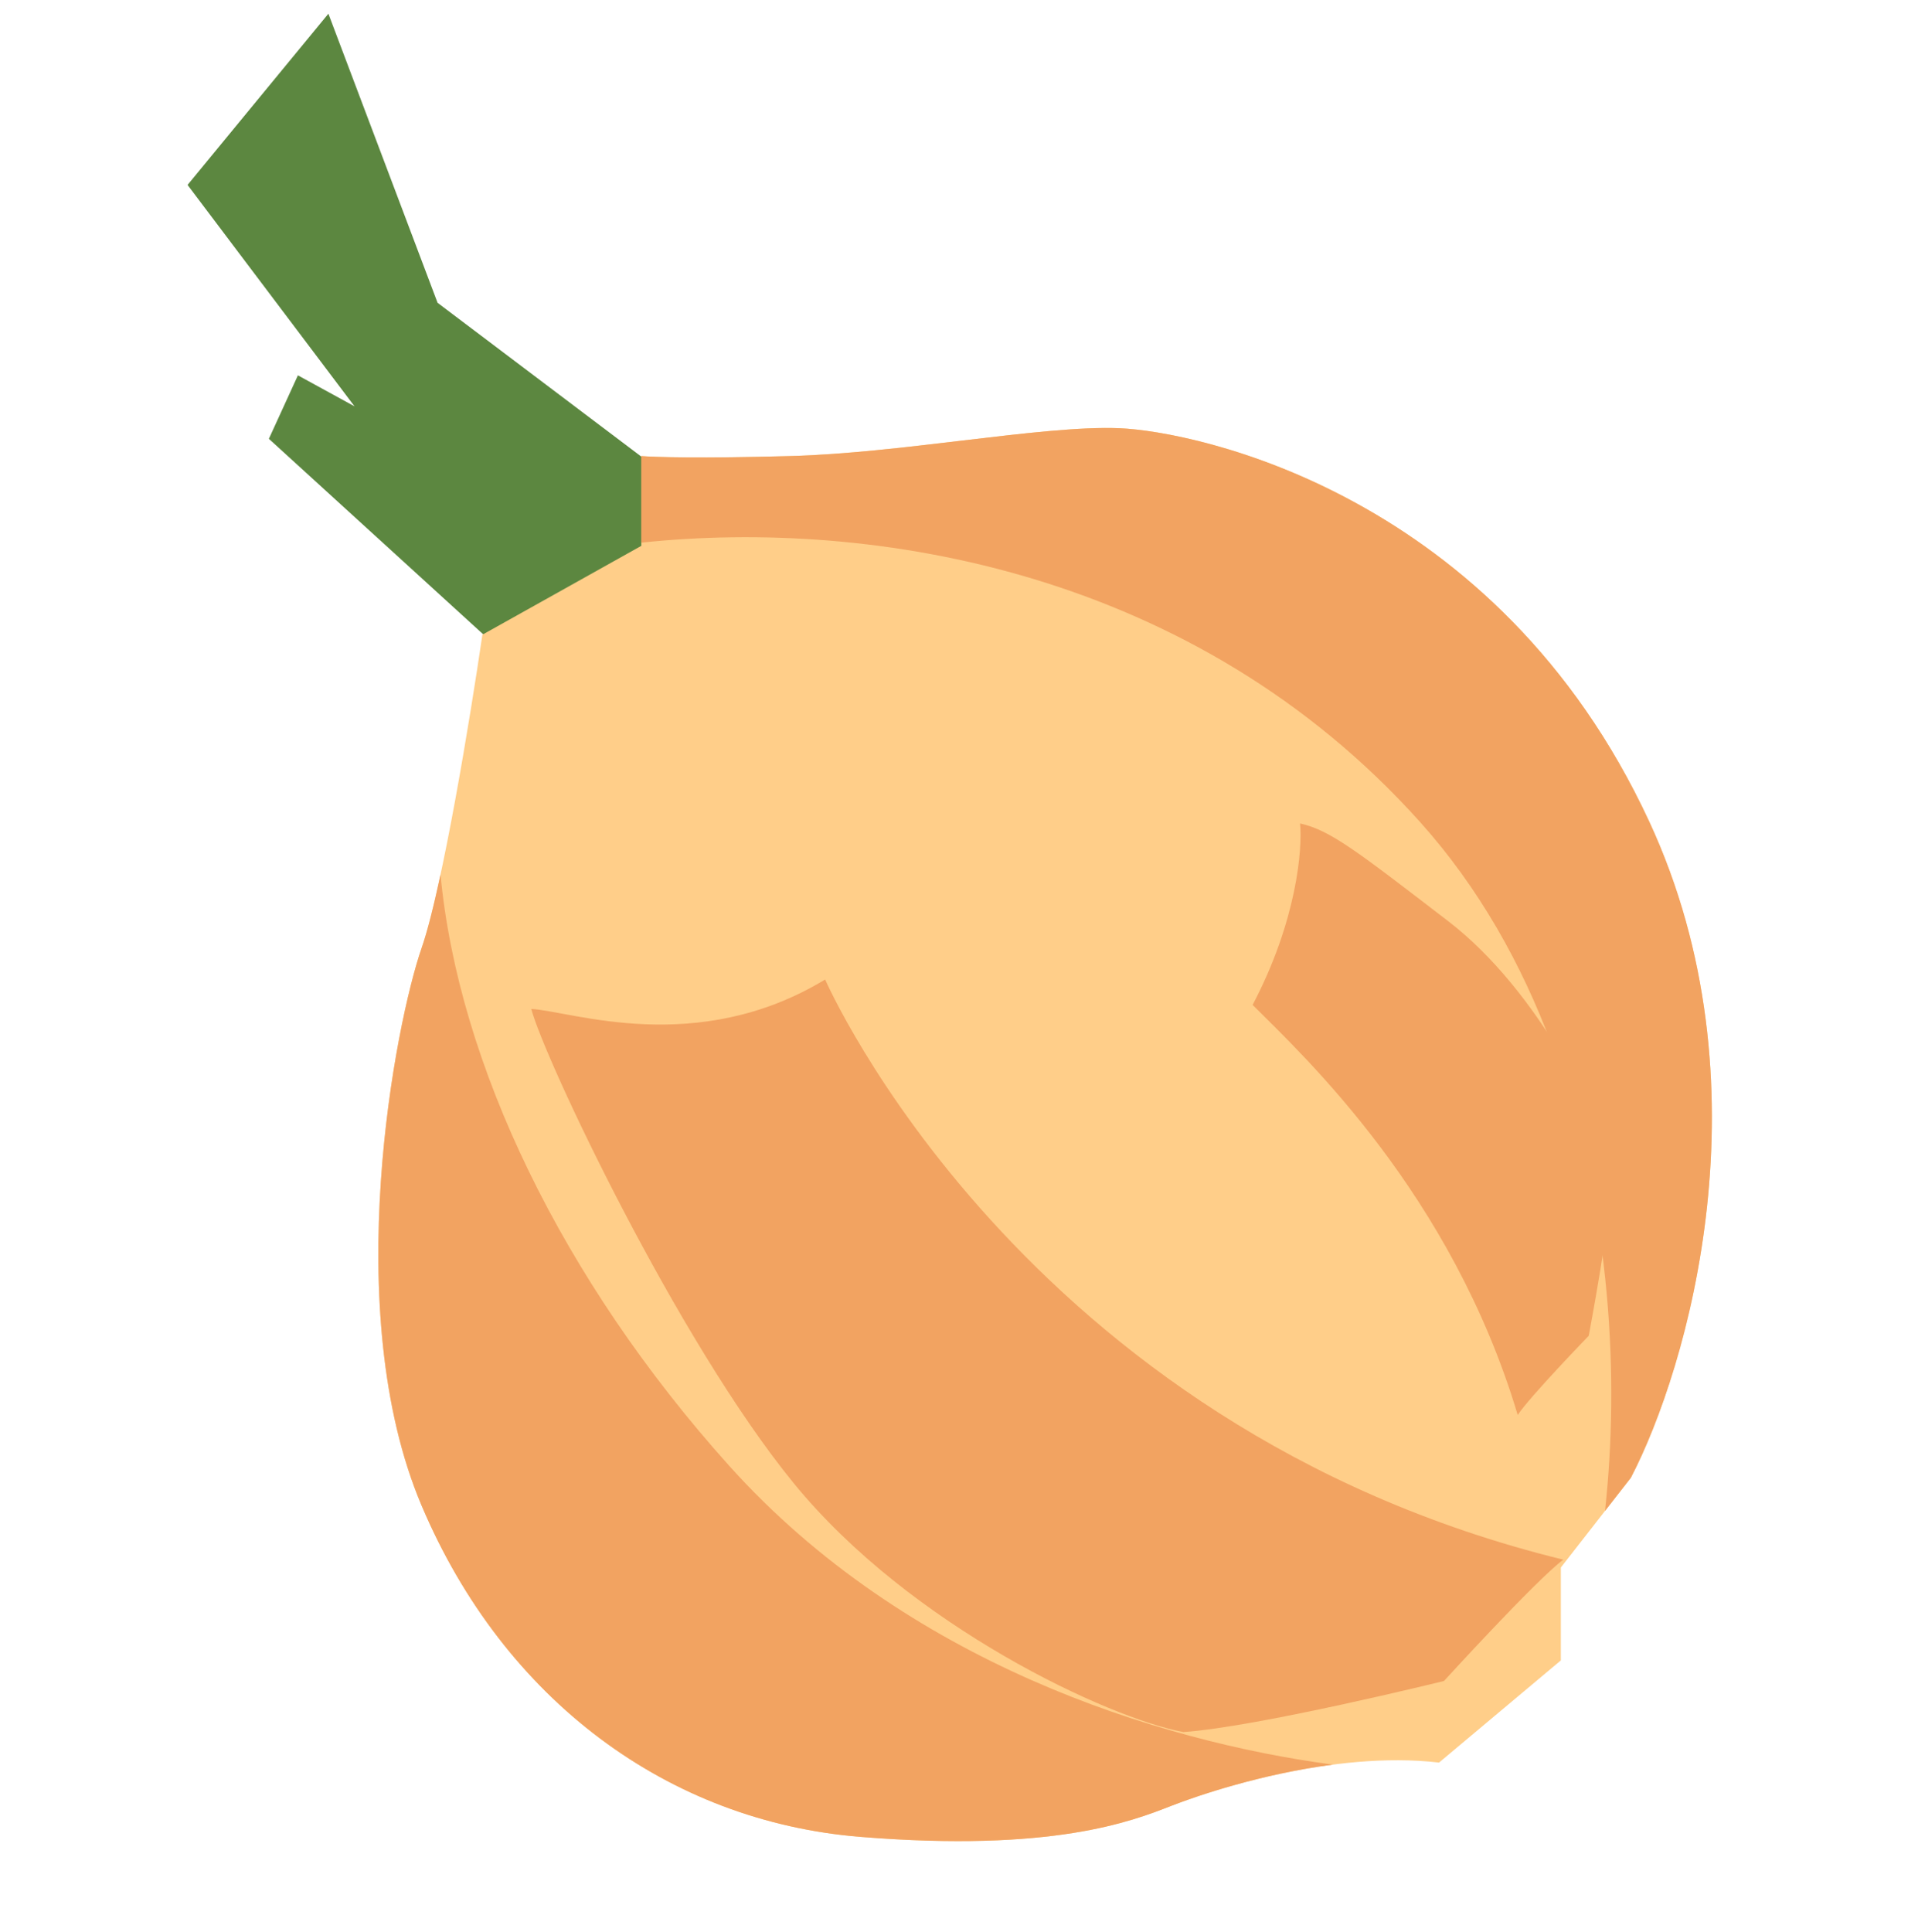 <svg width="136" height="137" viewBox="0 0 136 137" fill="none" xmlns="http://www.w3.org/2000/svg">
<path d="M19.065 31.112L36.05 46.603L44.748 42.138L47.752 34.094L31.027 21.468L23.286 0.971L13.3 13.111L25.138 28.81L21.124 26.612L19.065 31.112Z" fill="#5C8740"/>
<path d="M29.895 67.217C31.372 62.961 33.383 50.633 34.204 45.001L45.474 38.7V32.334C46.337 32.408 49.662 32.51 56.053 32.334C64.041 32.115 73.973 30.139 79.37 30.359C84.767 30.578 106.142 34.968 116.936 58.236C125.572 76.851 119.671 97.016 115.641 104.772L110.675 111.138V117.723L102.039 124.967C94.483 124.089 85.847 126.942 83.04 128.04C80.234 129.138 74.62 131.333 61.019 130.235C47.417 129.138 35.758 120.577 29.895 106.748C24.032 92.919 28.049 72.536 29.895 67.217Z" fill="#FFCE89"/>
<path fill-rule="evenodd" clip-rule="evenodd" d="M31.236 62.01C30.773 64.168 30.313 66.015 29.895 67.218C28.049 72.537 24.032 92.92 29.895 106.749C35.759 120.578 47.417 129.139 61.019 130.236C74.62 131.334 80.234 129.139 83.04 128.041C84.928 127.303 89.453 125.77 94.513 125.113C82.128 123.468 64.22 117.867 51.688 103.906C39.856 90.727 32.504 75.425 31.236 62.01ZM45.474 38.474C61.983 36.729 84.724 40.492 100.678 58.264C109.037 67.575 112.869 80.047 113.931 91.769C114.422 97.174 114.323 102.421 113.807 107.124L115.641 104.773C119.671 97.017 125.573 76.852 116.937 58.237C106.142 34.969 84.768 30.579 79.37 30.36C76.561 30.245 72.522 30.726 68.169 31.244C64.16 31.721 59.883 32.23 56.053 32.335C49.663 32.511 46.338 32.409 45.474 32.335V38.474Z" fill="#F2A361"/>
<path d="M56.271 105.149C64.585 115.334 78.632 121.818 83.913 122.803C89.178 122.443 102.389 119.182 102.389 119.182C102.389 119.182 108.917 112.024 110.848 110.581C72.311 101.133 58.509 69.448 58.509 69.448C49.395 74.964 40.535 71.693 37.67 71.533C38.578 74.995 48.005 95.023 56.271 105.149Z" fill="#F2A361"/>
<path d="M102.689 65.312C109.179 70.294 113.587 79.56 114.343 82.882C114.274 86.232 112.652 94.708 112.652 94.708C112.652 94.708 108.447 99.055 107.617 100.322C102.91 84.596 92.49 74.913 88.82 71.248C91.944 65.307 92.364 60.196 92.183 58.383C94.334 58.86 96.237 60.36 102.689 65.312Z" fill="#F2A361"/>
</svg>
